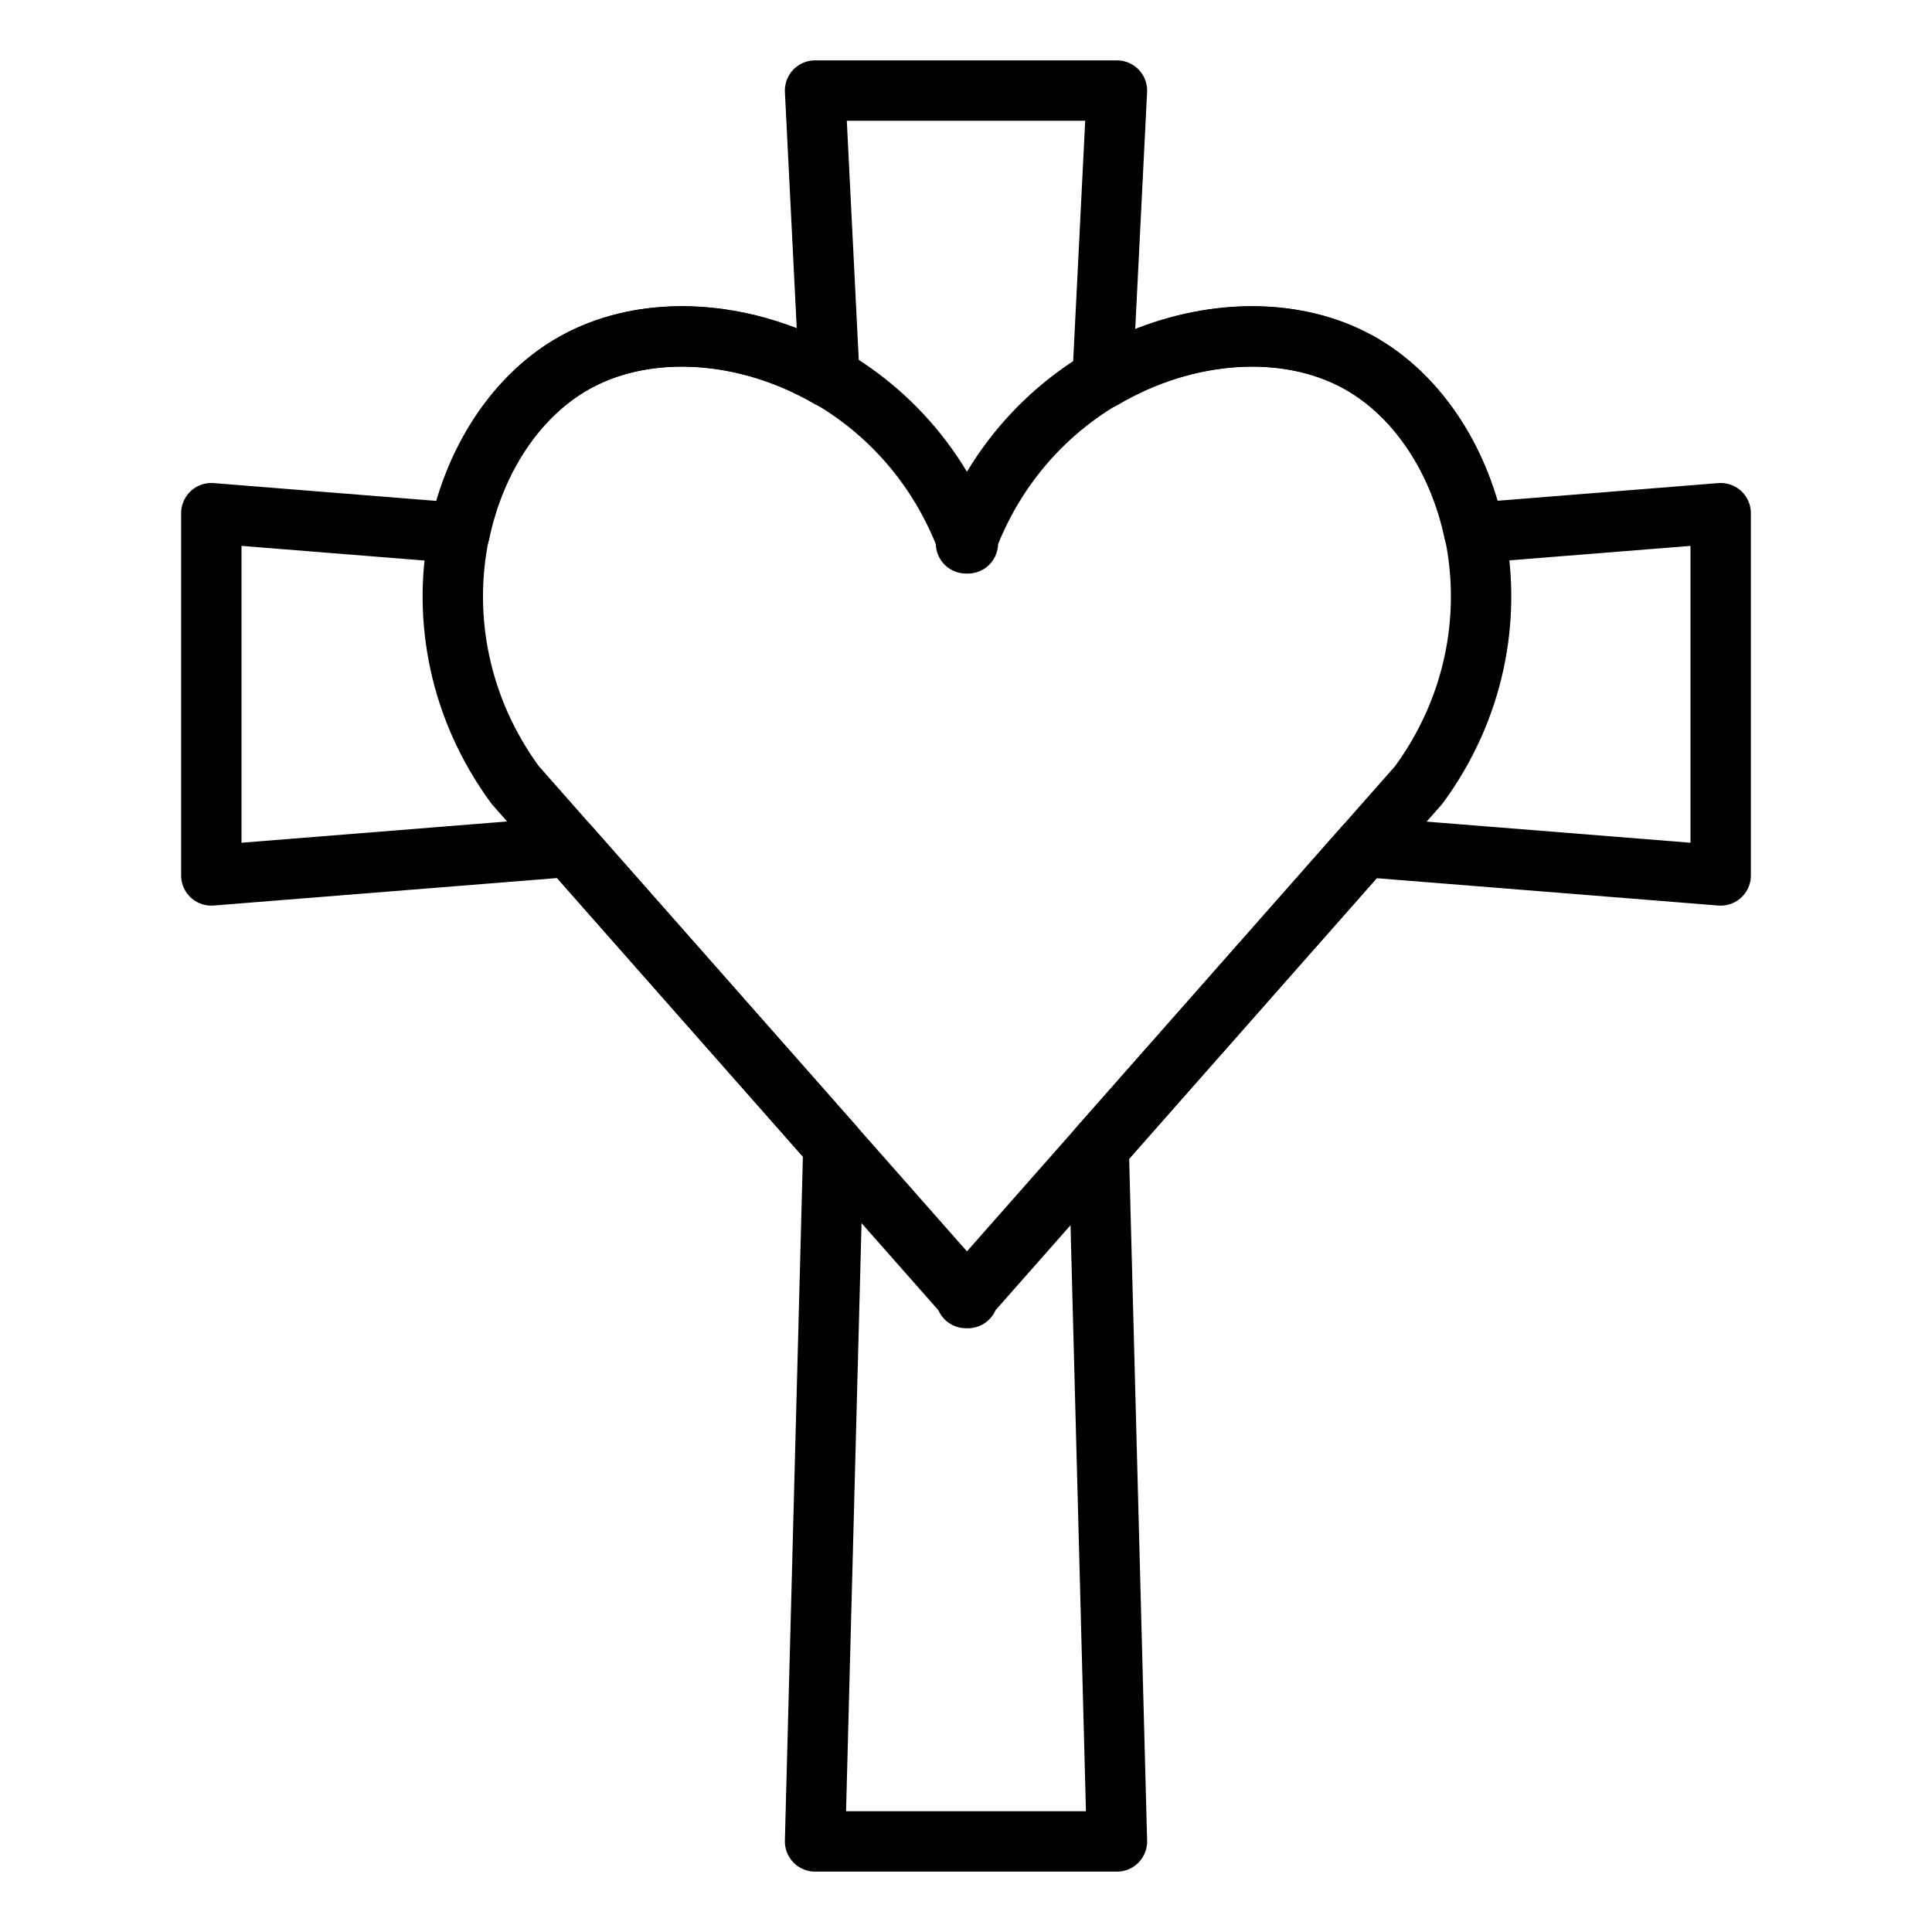 <?xml version="1.0" ?><svg id="Layer_1_1_" style="enable-background:new 0 0 64 64;" version="1.1" viewBox="0 0 64 64" xml:space="preserve" xmlns="http://www.w3.org/2000/svg" xmlns:xlink="http://www.w3.org/1999/xlink"><g><g/><g/><g/><g/><g/><g/><g/><g/><g/><g/><g/><g/><g/><g/><g/><g/><g/><g/><g/><g/><g/><g/><g/><g/><g/><g/><g/><g/><g/><g/><g/><g/><g/><g/><g/><g/></g><path d="M32.063,18  c-2.231-6.07-8.965-8.23-13-6c-3.971,2.195-5.75,8.875-2,14l15,17H32l15-17c3.75-5.125,1.971-11.805-2-14  c-4.035-2.23-10.769-0.07-13,6H32.063z" style="fill:none;stroke:#000000;stroke-width:2;stroke-linejoin:round;stroke-miterlimit:10;"/><path d="M57,29V17l-8.163,0.653  C48.32,15.176,46.921,13.062,45,12c-2.381-1.316-5.697-1.092-8.478,0.551L37,3H27l0.476,9.512c-2.767-1.608-6.05-1.818-8.413-0.512  c-1.922,1.062-3.322,3.179-3.838,5.658L7,17v12l11.872-0.95l8.735,9.899L27,61h10l-0.605-22.981l8.792-9.964L57,29z" style="fill:none;stroke:#000000;stroke-width:2;stroke-linejoin:round;stroke-miterlimit:10;"/></svg>